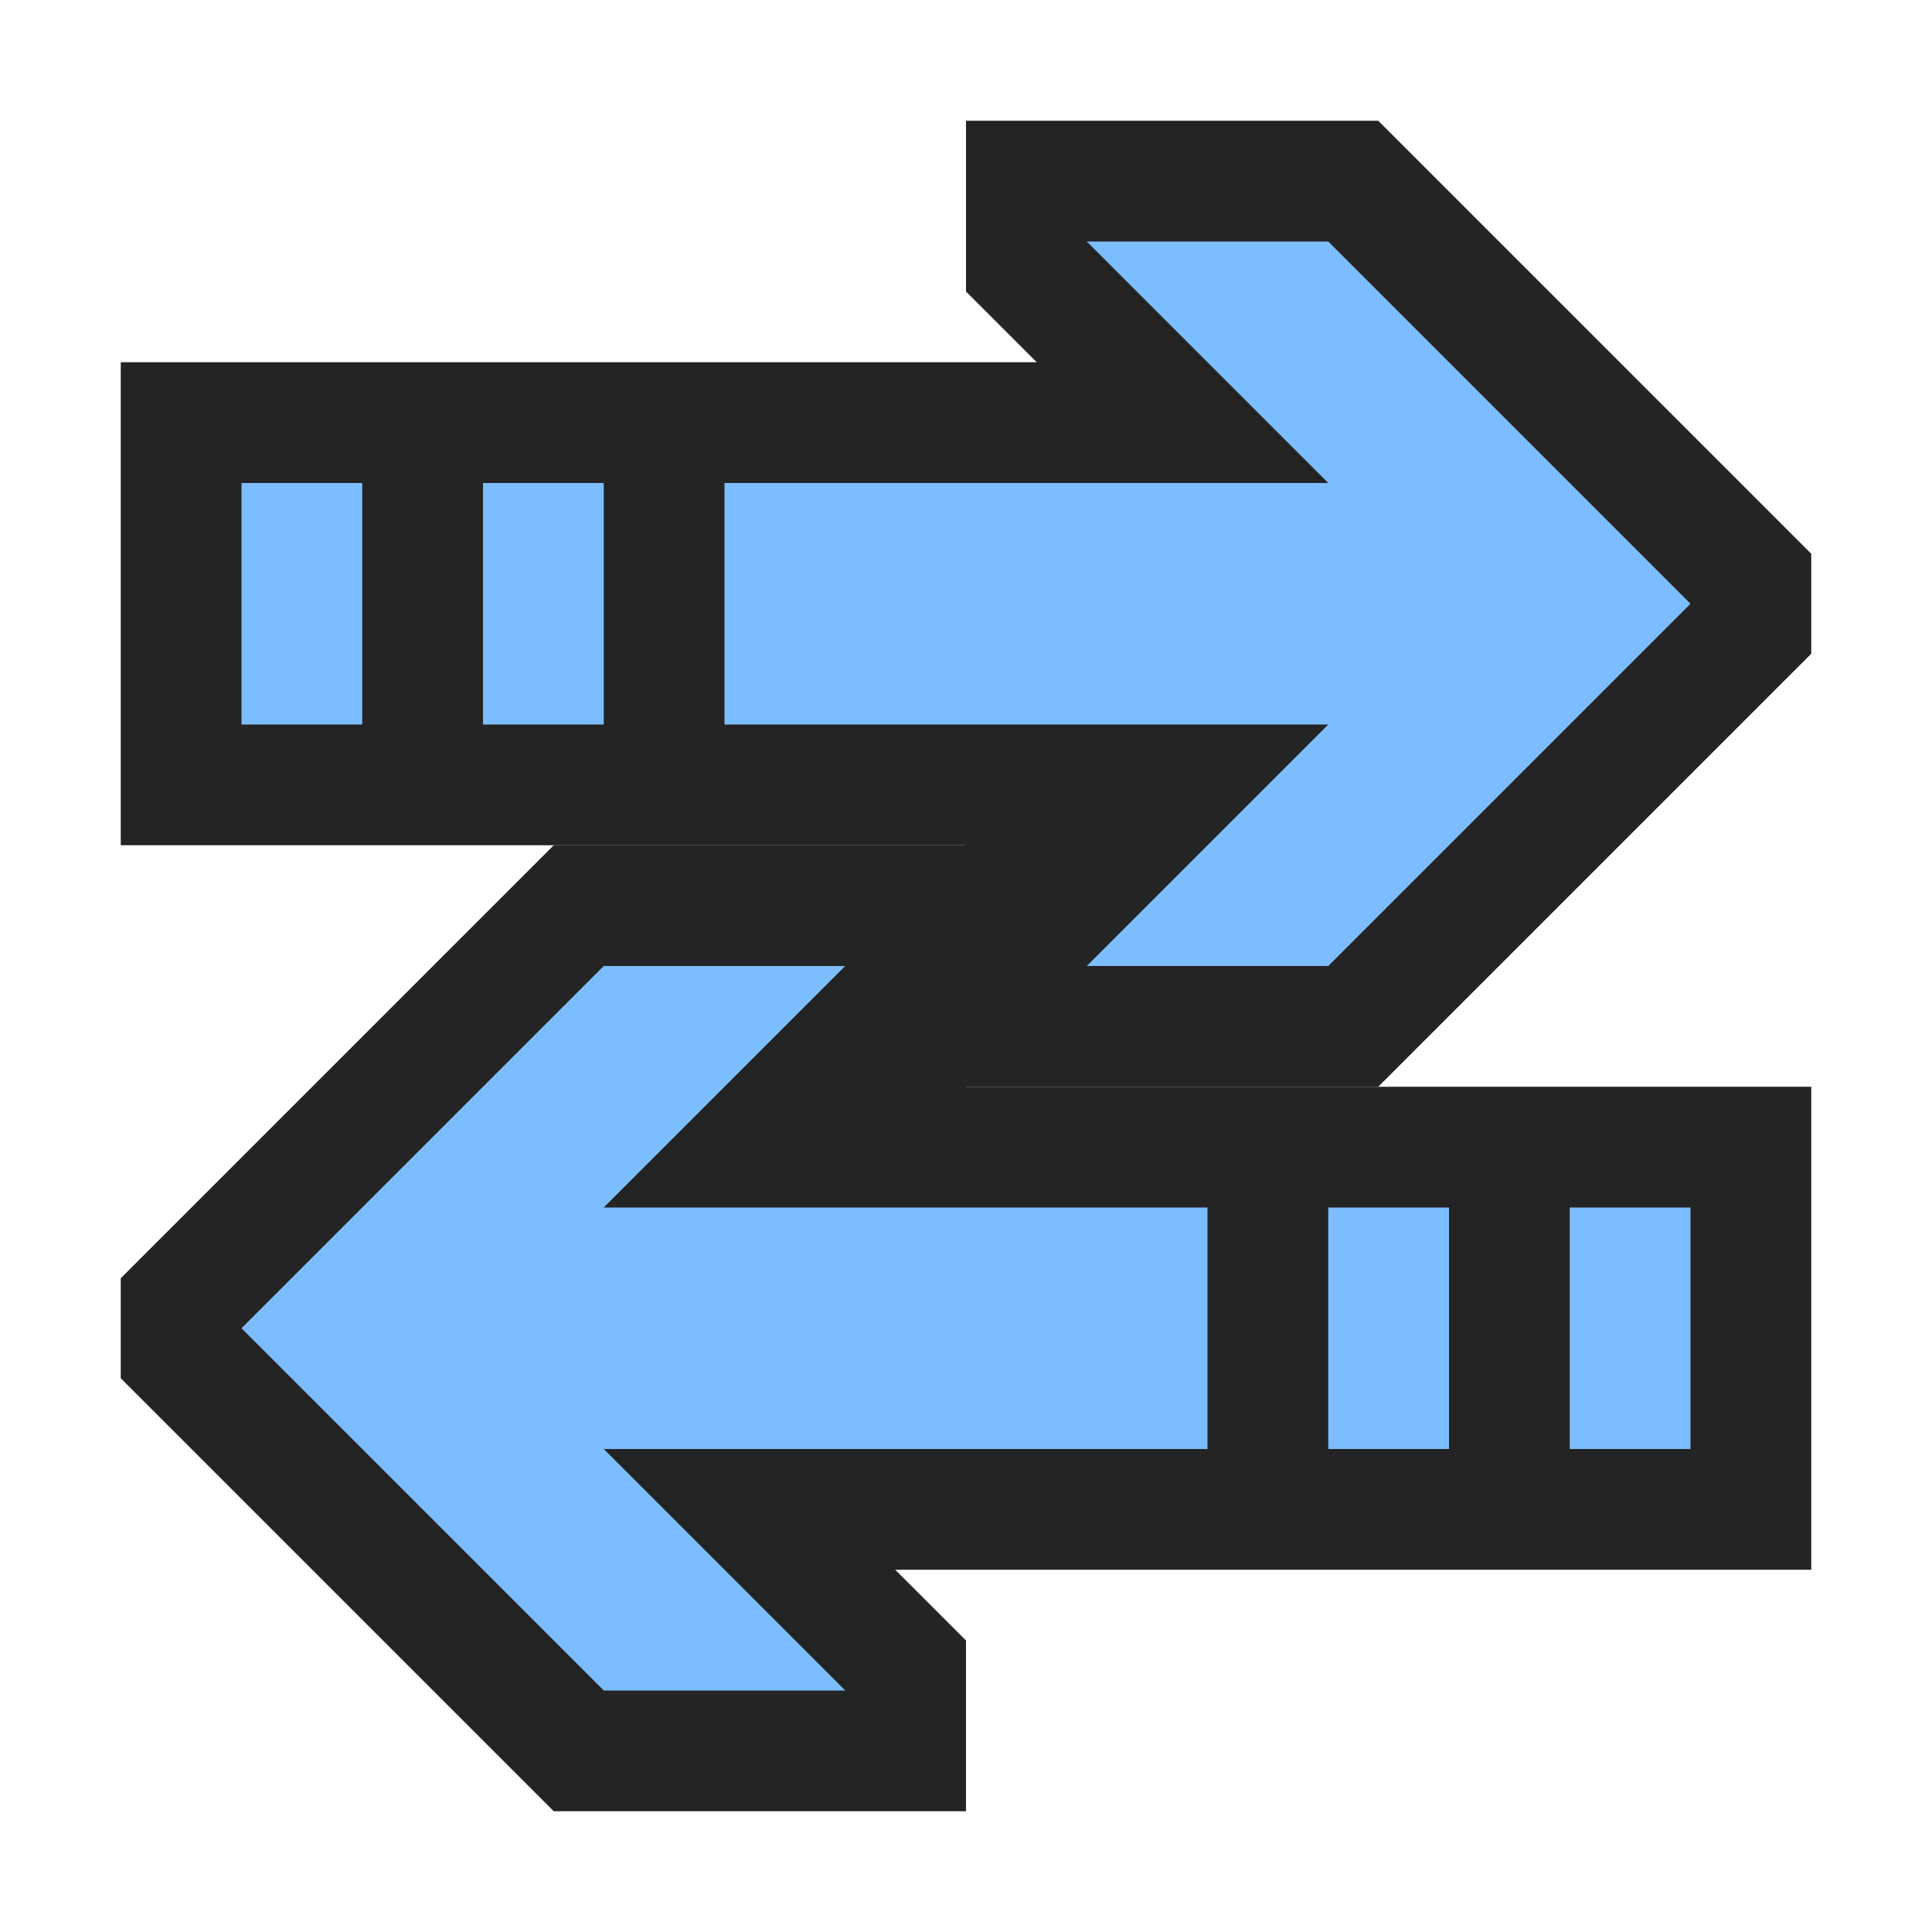 <svg ti:v='1' width='16' height='16' viewBox='0,0,16,16' xmlns='http://www.w3.org/2000/svg' xmlns:ti='urn:schemas-jetbrains-com:tisvg'><g><path fill-rule='evenodd' d='M0,0L16,0L16,16L0,16Z' fill='#FFFFFF' opacity='0'/><path fill-rule='evenodd' d='M8,7L8,9L11.414,9L15,5.414L15,4.586L11.414,1L8,1L8,2.414L8.586,3L1,3L1,7L8,7Z' fill='#242424'/><path fill-rule='evenodd' d='M8,9L8,7L4.586,7L1,10.586L1,11.414L4.586,15L8,15L8,13.586L7.414,13L15,13L15,9L8,9Z' fill='#242424'/><path fill-rule='evenodd' d='M3,4L2,4L2,6L3,6M5,4L4,4L4,6L5,6M14,5L11,8L9,8L11,6L6,6L6,4L11,4L9,2L11,2L14,5Z' fill='#7CBDFF'/><path fill-rule='evenodd' d='M13,10L14,10L14,12L13,12M11,10L12,10L12,12L11,12M7,14L5,12L10,12L10,10L5,10L7,8L5,8L2,11L5,14L7,14Z' fill='#7CBDFF'/></g></svg>